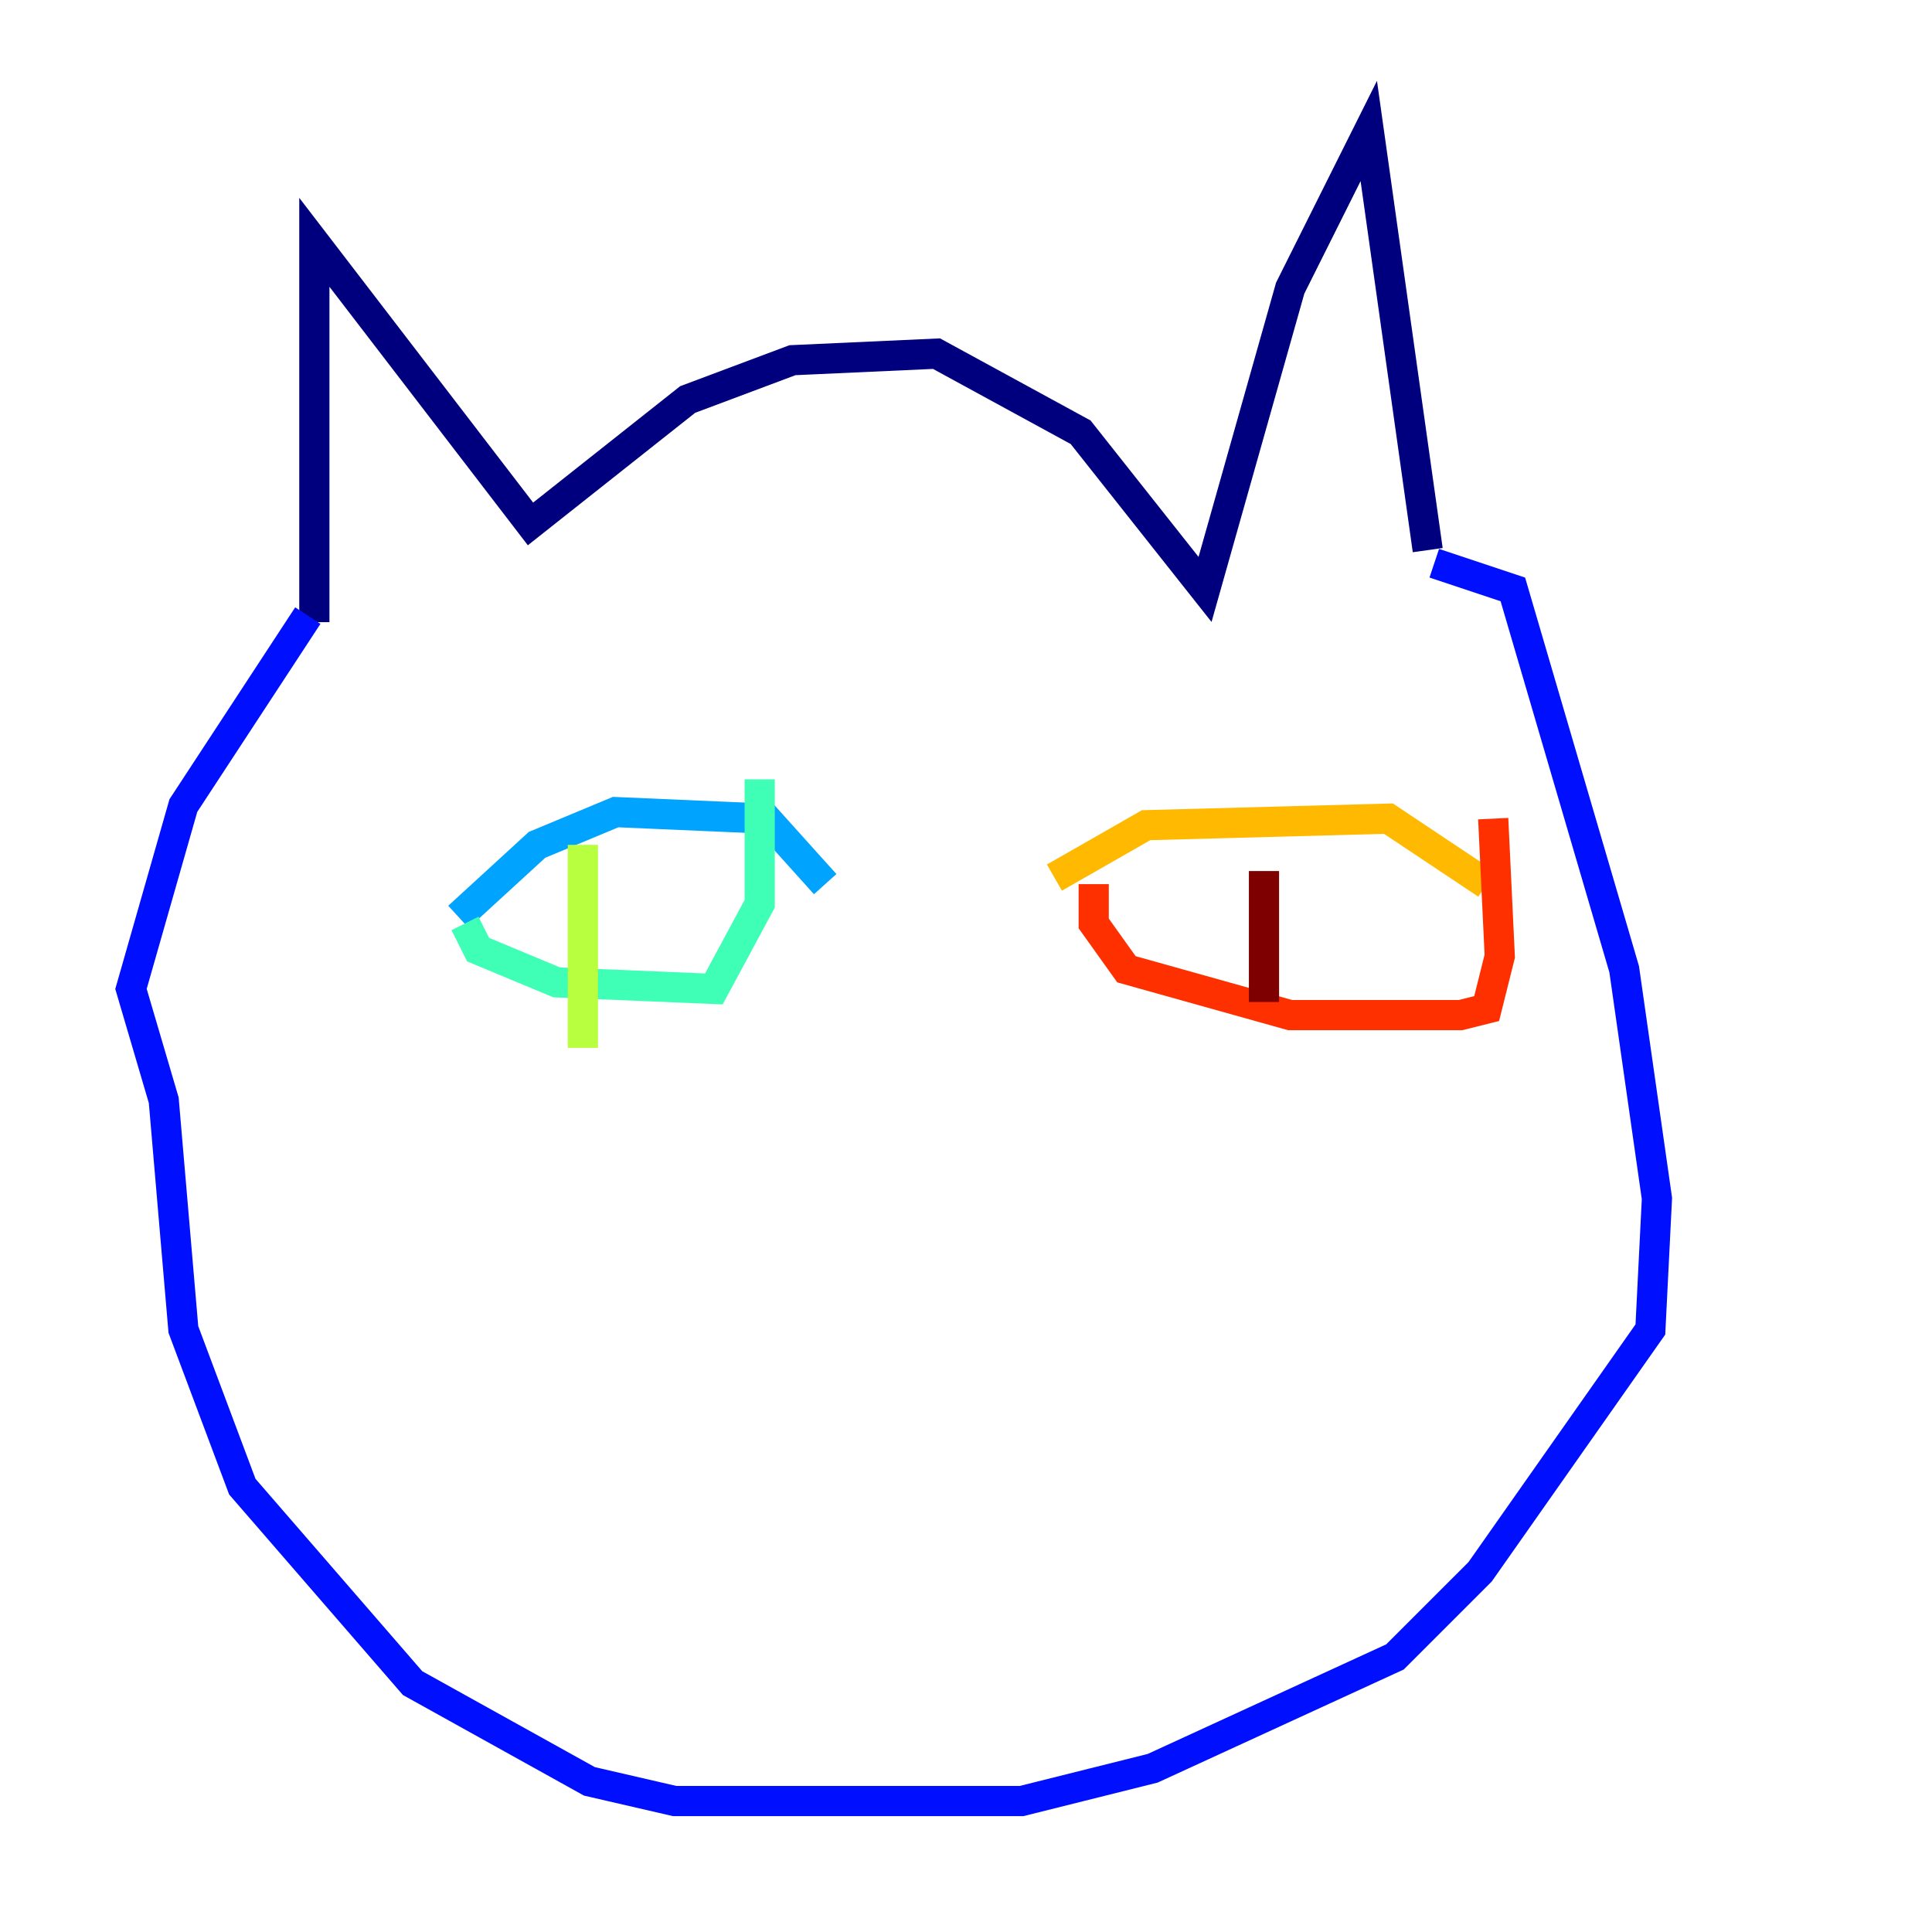 <?xml version="1.0" encoding="utf-8" ?>
<svg baseProfile="tiny" height="128" version="1.2" viewBox="0,0,128,128" width="128" xmlns="http://www.w3.org/2000/svg" xmlns:ev="http://www.w3.org/2001/xml-events" xmlns:xlink="http://www.w3.org/1999/xlink"><defs /><polyline fill="none" points="20.827,41.22 20.827,16.054 35.146,34.712 45.559,26.468 52.502,23.864 62.047,23.43 71.593,28.637 79.837,39.051 85.478,19.091 90.685,8.678 94.59,36.447" stroke="#00007f" stroke-width="2" /><polyline fill="none" points="20.393,40.786 12.149,53.37 8.678,65.519 10.848,72.895 12.149,88.081 16.054,98.495 27.336,111.512 39.051,118.02 44.691,119.322 67.688,119.322 76.366,117.153 92.42,109.776 98.061,104.136 109.342,88.081 109.776,79.403 107.607,64.217 100.231,39.051 95.024,37.315" stroke="#0010ff" stroke-width="2" /><polyline fill="none" points="30.373,60.746 35.58,55.973 40.786,53.803 50.766,54.237 54.671,58.576" stroke="#00a4ff" stroke-width="2" /><polyline fill="none" points="30.807,61.18 31.675,62.915 36.881,65.085 47.295,65.519 50.332,59.878 50.332,51.634" stroke="#3fffb7" stroke-width="2" /><polyline fill="none" points="38.617,55.973 38.617,69.424" stroke="#b7ff3f" stroke-width="2" /><polyline fill="none" points="69.858,58.142 75.932,54.671 91.986,54.237 98.495,58.576" stroke="#ffb900" stroke-width="2" /><polyline fill="none" points="72.461,58.576 72.461,61.18 74.63,64.217 85.478,67.254 96.759,67.254 98.495,66.82 99.363,63.349 98.929,54.237" stroke="#ff3000" stroke-width="2" /><polyline fill="none" points="83.742,57.709 83.742,66.386" stroke="#7f0000" stroke-width="2" /></svg>